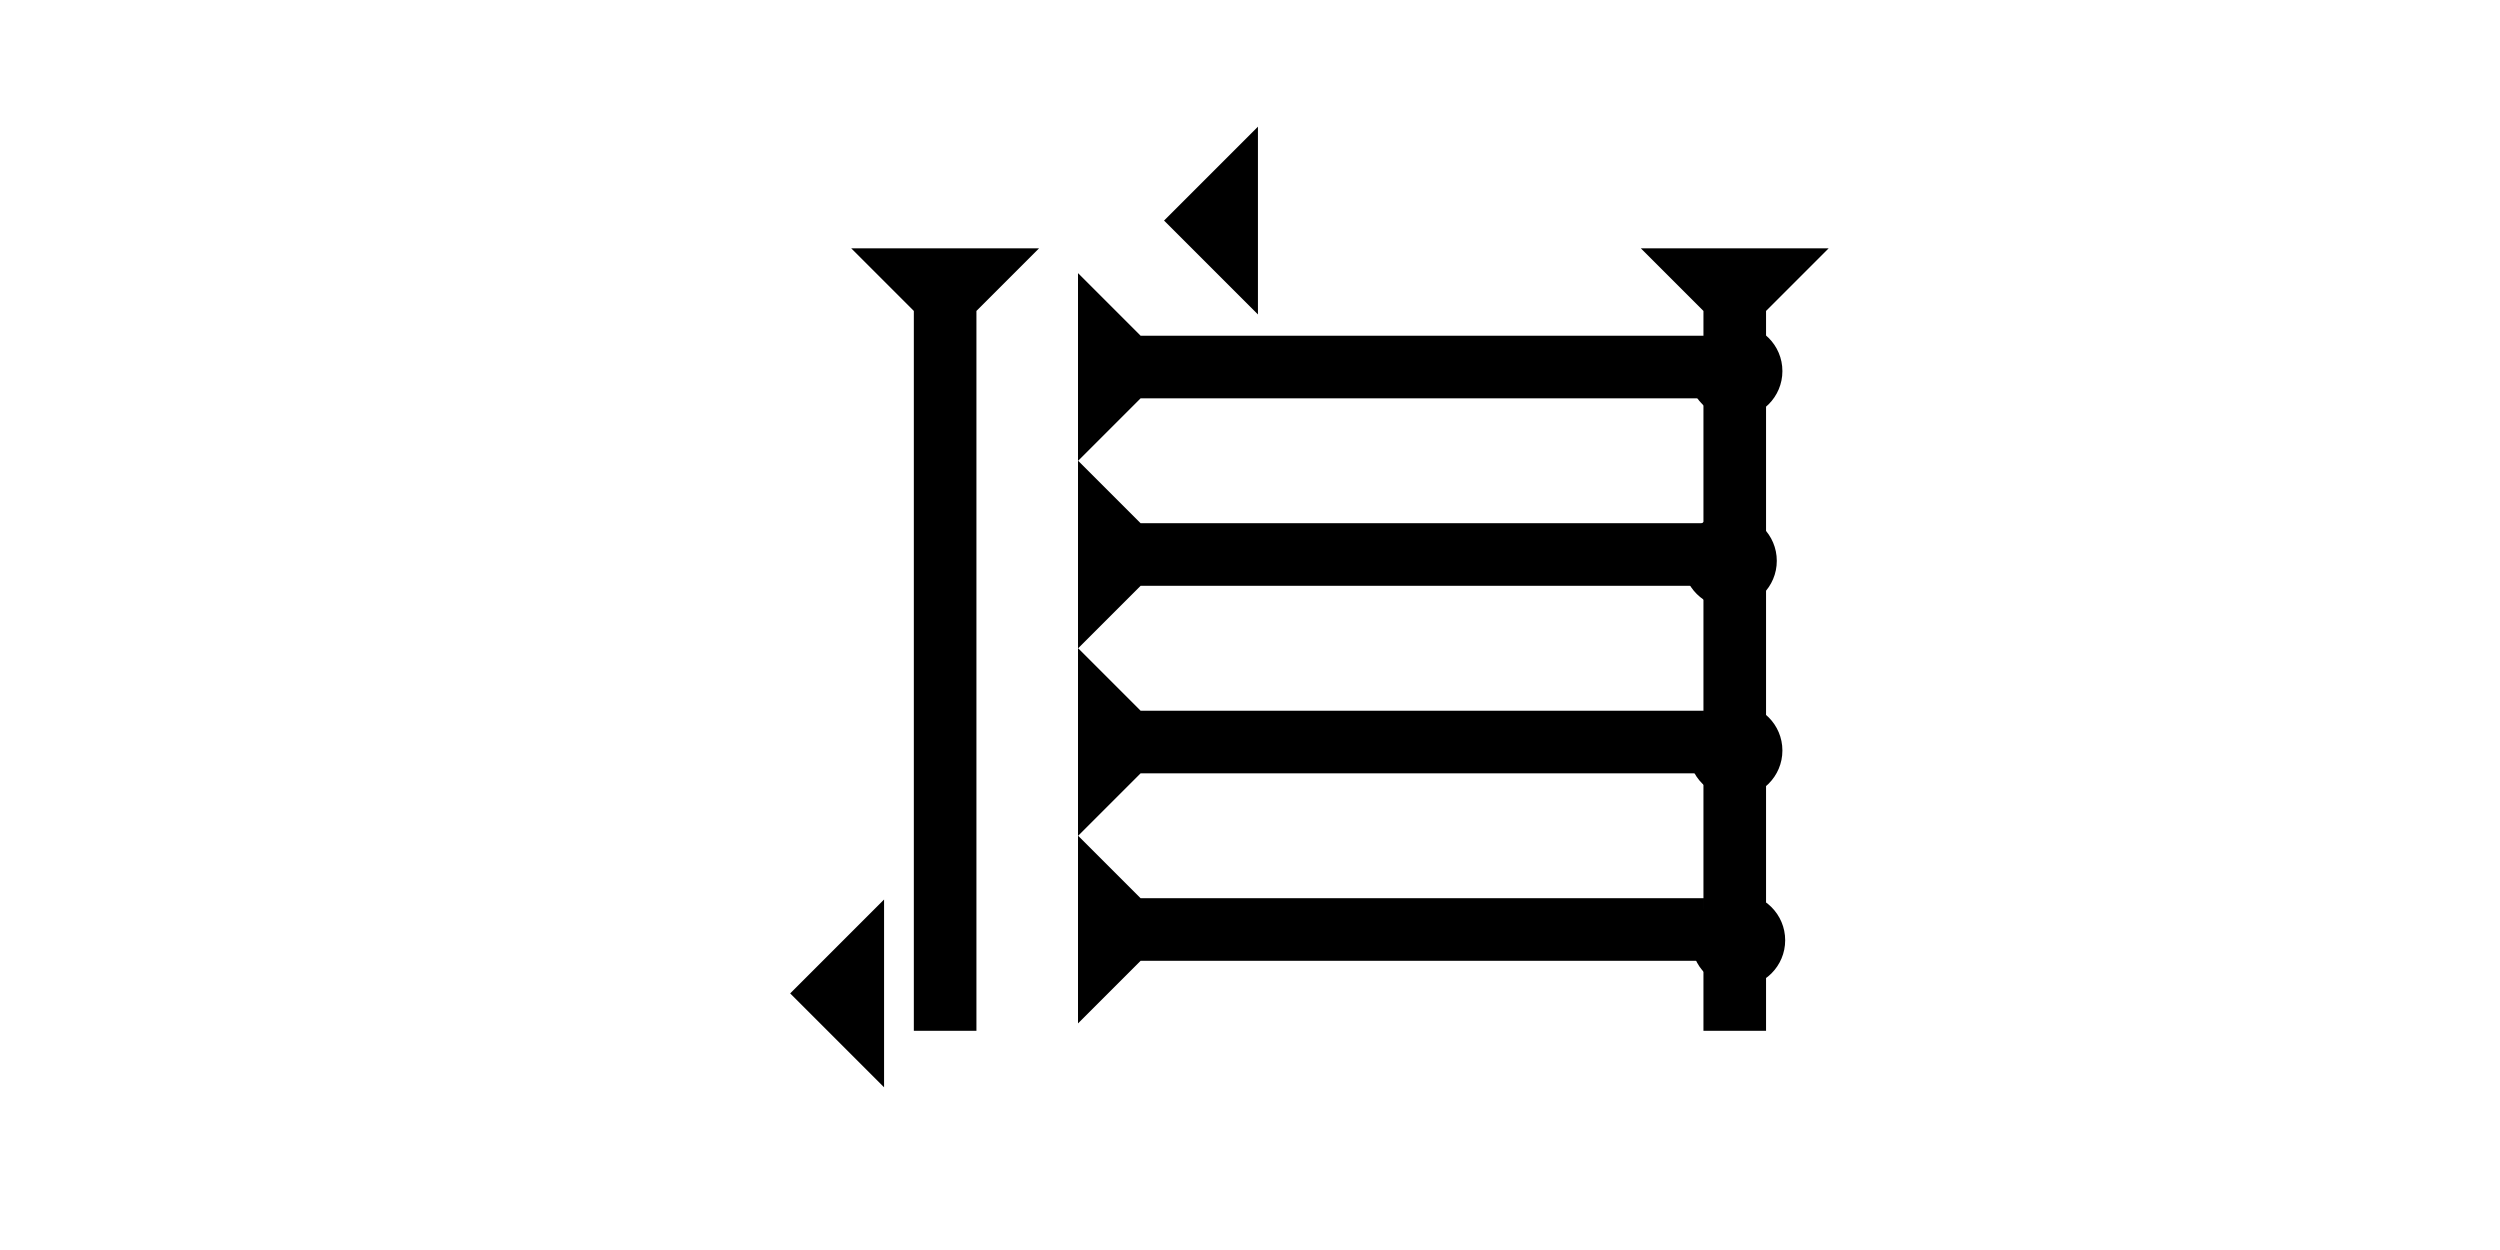 <?xml version="1.0" encoding="UTF-8" standalone="no"?>
<svg
   xmlns:dc="http://purl.org/dc/elements/1.1/"
   xmlns:cc="http://creativecommons.org/ns#"
   xmlns:rdf="http://www.w3.org/1999/02/22-rdf-syntax-ns#"
   xmlns:svg="http://www.w3.org/2000/svg"
   xmlns="http://www.w3.org/2000/svg"
   width="160"
   height="80"
   viewBox="0 0 42.333 21.167"
   version="1.1"
   id="svg8">
  <defs
     id="defs2" />
  <g
     id="layer1">
    <g
       id="g857"
       transform="matrix(0.265,0,0,0.265,27.785,5.027)">
      <title
         id="title853">Down Vertical Mark, DV</title>
      <polygon
         points="4,4 0,0 12,0 8,4 8,50 4,50 "
         style="fill:#000000"
         id="polygon855"
         transform="translate(0,-3.1)" />
    </g>
    <g
       id="g880"
       transform="matrix(0,-0.265,0.265,0,18.254,7.805)">
      <title
         id="title876">Right Horizontal Mark, RH</title>
      <polygon
         points="12,0 8,4 8,40 4,40 4,4 0,0 "
         style="fill:#000000"
         id="polygon878" />
    </g>
    <g
       id="g886"
       transform="matrix(0,-0.265,0.265,0,18.254,10.98)">
      <title
         id="title882">Right Horizontal Mark, RH</title>
      <polygon
         points="0,0 12,0 8,4 8,40 4,40 4,4 "
         style="fill:#000000"
         id="polygon884" />
    </g>
    <g
       id="g892"
       transform="matrix(0,-0.265,0.265,0,18.254,14.155)">
      <title
         id="title888">Right Horizontal Mark, RH</title>
      <polygon
         points="8,40 4,40 4,4 0,0 12,0 8,4 "
         style="fill:#000000"
         id="polygon890" />
    </g>
    <g
       id="g898"
       transform="matrix(0,-0.265,0.265,0,18.254,17.33)">
      <title
         id="title894">Right Horizontal Mark, RH</title>
      <polygon
         points="0,0 12,0 8,4 8,40 4,40 4,4 "
         style="fill:#000000"
         id="polygon896" />
    </g>
    <g
       id="g904"
       transform="matrix(0.265,0,0,0.265,14.414,5.027)">
      <title
         id="title900">Down Vertical Mark, DV</title>
      <polygon
         points="12,0 8,4 8,50 4,50 4,4 0,0 "
         style="fill:#000000"
         id="polygon902"
         transform="translate(0,-3.1)" />
    </g>
    <polygon
       points="6,12 0,6 6,0 "
       style="fill:#000000"
       id="polygon918"
       transform="matrix(0.265,0,0,0.265,19.711,2.145)">
      <title
         id="title966">Heel Mark, HE</title>
    </polygon>
    <polygon
       points="0,6 6,0 6,12 "
       style="fill:#000000"
       id="polygon932"
       transform="matrix(0.265,0,0,0.265,13.38,15.232)">
      <title
         id="title964">Heel Mark, HE</title>
    </polygon>
    <circle
       style="fill:#000000;fill-rule:evenodd;stroke-width:0.265"
       id="path839"
       cx="29.435"
       cy="15.922"
       r="0.794">
      <title
         id="title962">Right 2 Touch Connector, R2T</title>
    </circle>
    <circle
       style="fill:#000000;fill-rule:evenodd;stroke-width:0.265"
       id="circle950"
       cx="29.388"
       cy="6.284"
       r="0.794">
      <title
         id="title956">Right 2 Touch Connector, R2T</title>
    </circle>
    <circle
       style="fill:#000000;fill-rule:evenodd;stroke-width:0.265"
       id="circle952"
       cx="29.388"
       cy="12.709"
       r="0.794">
      <title
         id="title960">Right 2 Touch Connector, R2T</title>
    </circle>
    <circle
       style="fill:#000000;fill-rule:evenodd;stroke-width:0.265"
       id="circle954"
       cx="29.293"
       cy="9.497"
       r="0.794">
      <title
         id="title958">Right 2 Touch Connector, R2T</title>
    </circle>
  </g>
</svg>
